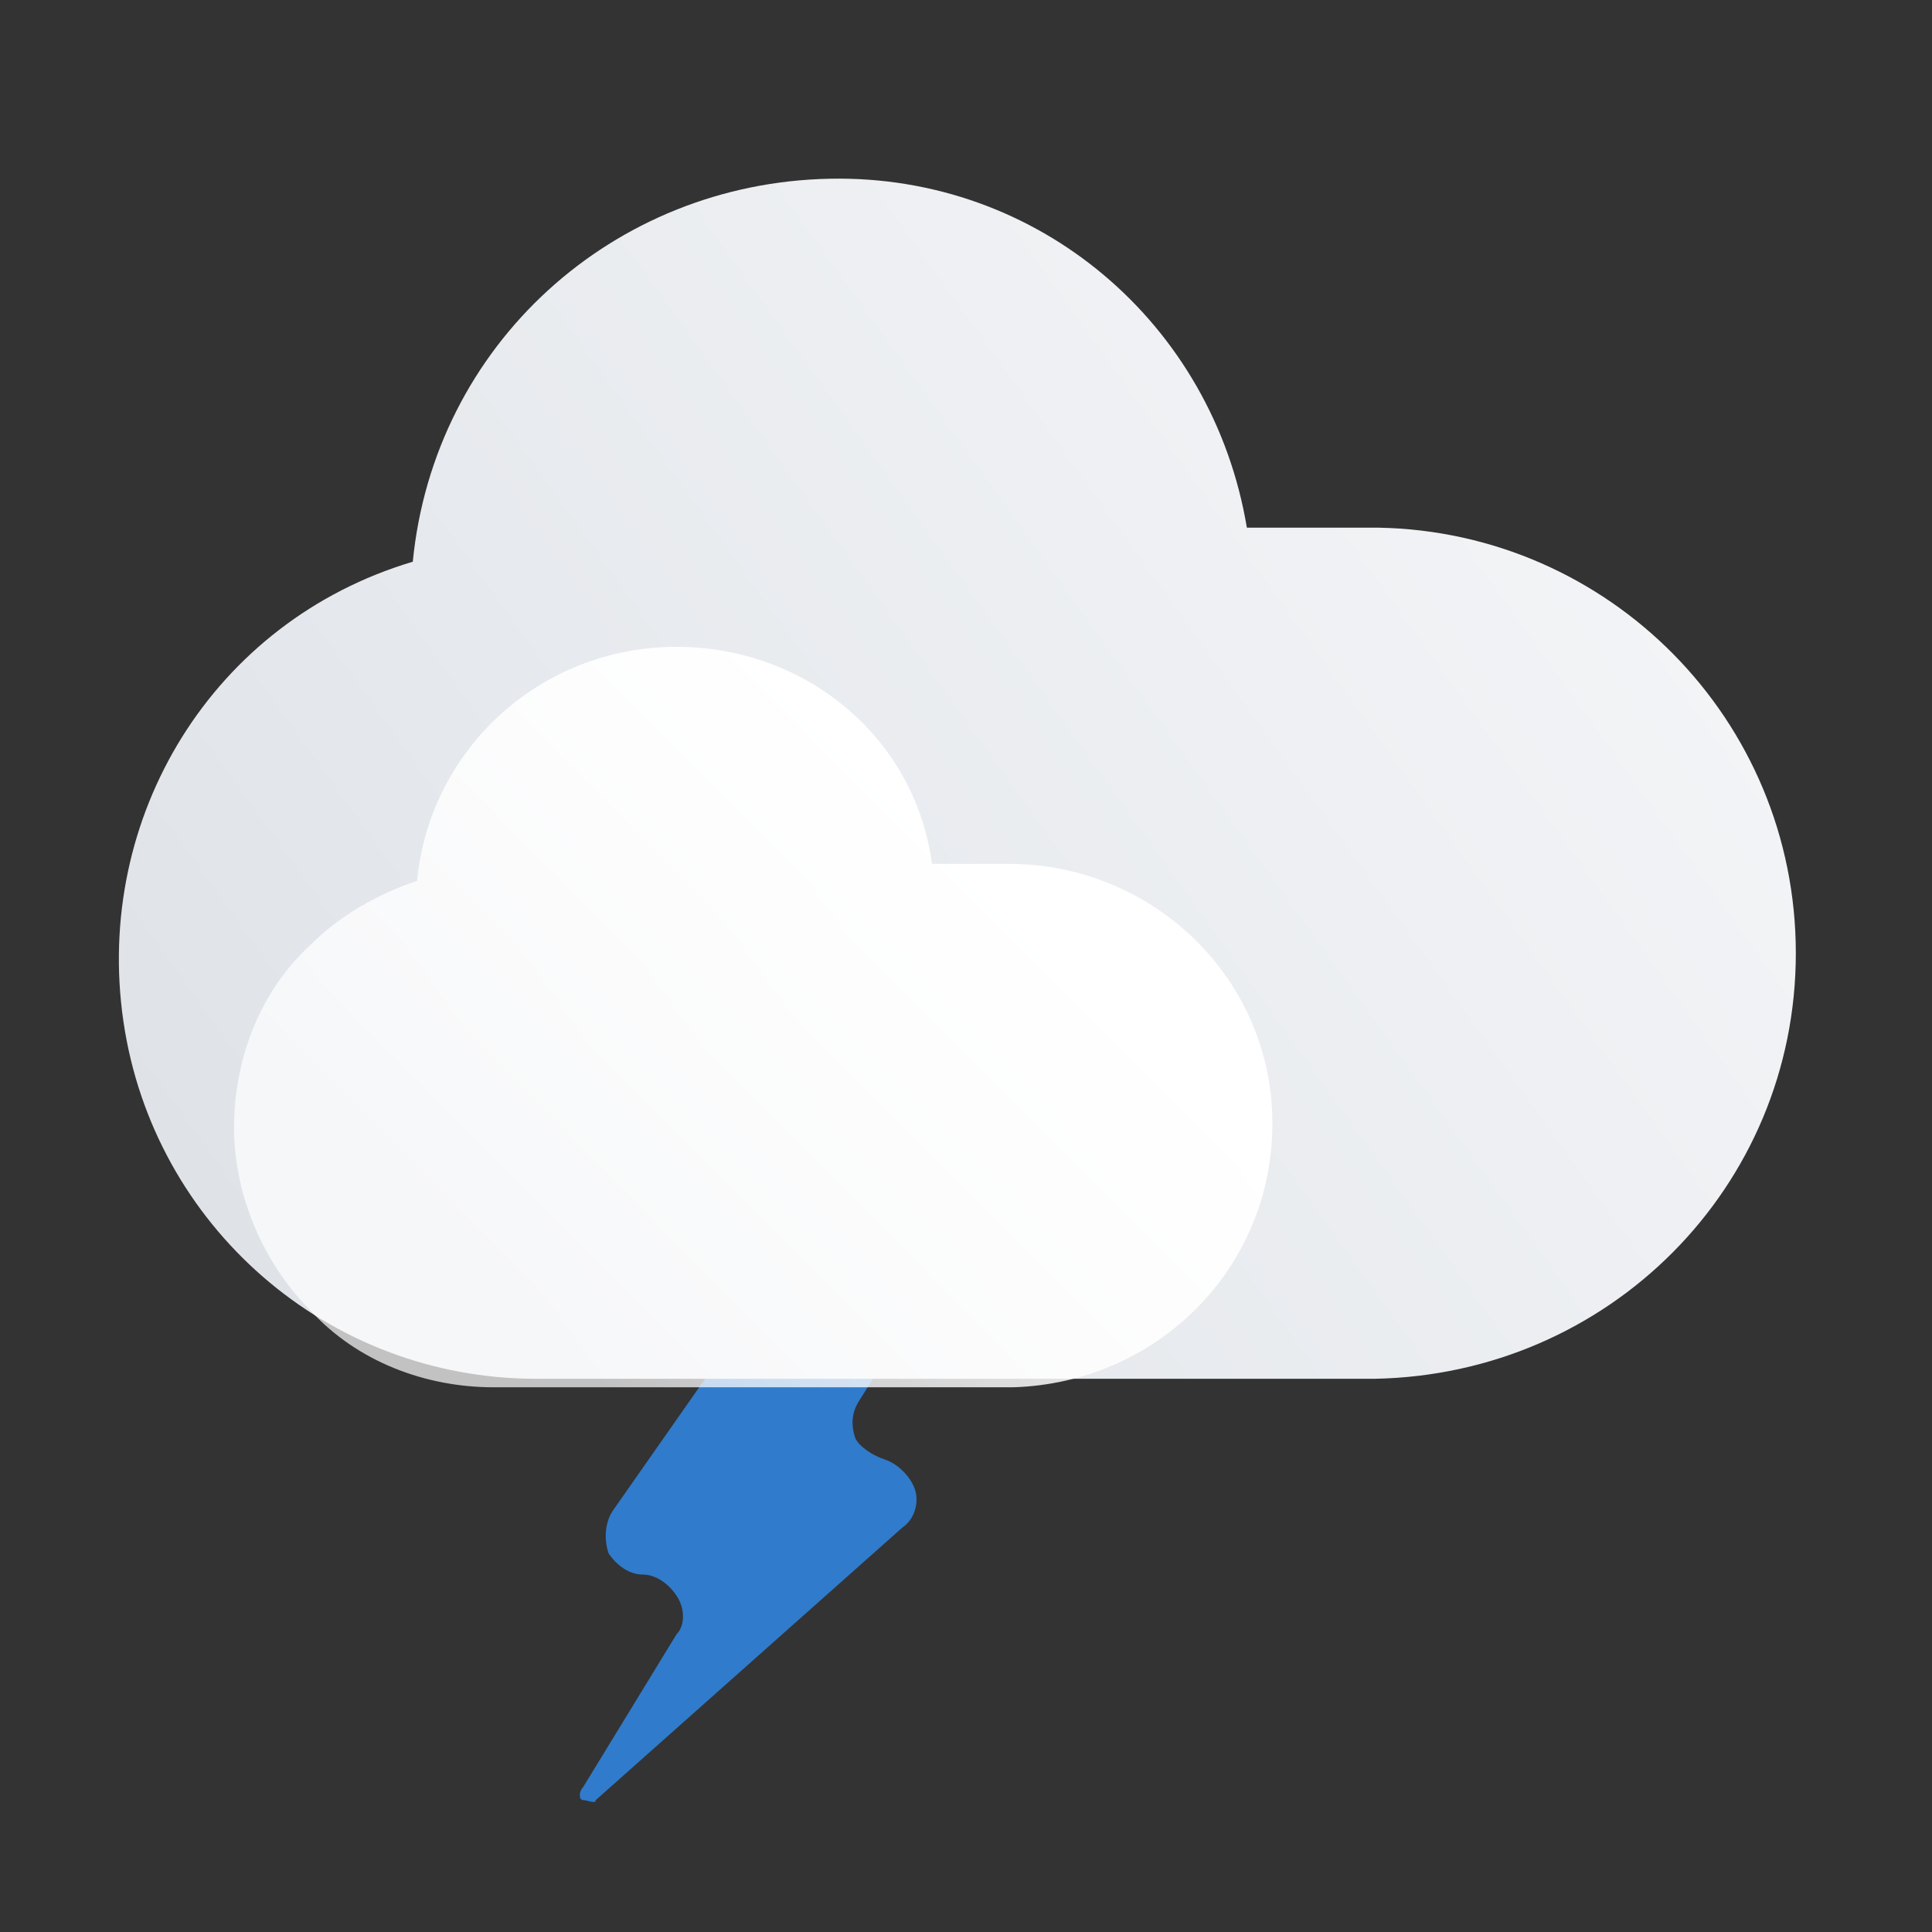 <?xml version="1.0" encoding="utf-8"?>
<!-- Generator: Adobe Illustrator 23.0.3, SVG Export Plug-In . SVG Version: 6.00 Build 0)  -->
<svg version="1.1" id="Layer_1" xmlns="http://www.w3.org/2000/svg" xmlns:xlink="http://www.w3.org/1999/xlink" x="0px" y="0px"
	 viewBox="0 0 45.4 45.4" style="enable-background:new 0 0 45.4 45.4;" xml:space="preserve">
<rect x="0" y="0" width="45.4" height="45.4" fill="#333333" stroke="none"/>
<style type="text/css">
	.st0{opacity:0.9;fill:#3083DC;enable-background:new    ;}
	.st1{fill:url(#path-2_1_);}
	.st2{fill:url(#SVGID_1_);}
</style>
<title>11d</title>
<desc>Created with Sketch.</desc>
<g id="Page-1">
	<g id="Mobile" transform="translate(-292, -8)">
		<g transform="translate(292, 7)">
			<path id="Path" class="st0" d="M18.6,30.5l-4.2,6c-0.2,0.3-0.2,0.7-0.1,1c0.2,0.3,0.5,0.5,0.8,0.5l0,0c0.3,0,0.6,0.2,0.8,0.5
				s0.2,0.7,0,0.9L13.7,43c-0.1,0.1-0.1,0.3,0,0.3s0.3,0.1,0.3,0l7.2-6.4c0.3-0.2,0.4-0.6,0.3-0.9c-0.1-0.3-0.4-0.6-0.7-0.7l0,0
				c-0.3-0.1-0.6-0.3-0.7-0.5c-0.1-0.3-0.1-0.6,0.1-0.9l1.5-2.4c0.2-0.3,0.2-0.6,0-0.9s-0.5-0.5-0.8-0.5h-1.5
				C19.1,30.1,18.8,30.2,18.6,30.5L18.6,30.5z"/>
			
				<linearGradient id="path-2_1_" gradientUnits="userSpaceOnUse" x1="-278.953" y1="20.253" x2="-279.953" y2="20.765" gradientTransform="matrix(39.465 0 0 28.231 11051.892 -558.698)">
				<stop  offset="0" style="stop-color:#F5F6F8"/>
				<stop  offset="1" style="stop-color:#DFE3E8"/>
			</linearGradient>
			<path id="path-2" class="st1" d="M42.2,23.4c0,5.5-4.4,9.9-9.9,10H12.6c-4.9,0-9-3.6-9.7-8.4S5,15.6,9.7,14.2
				c0.5-5.1,4.7-8.9,9.8-9c4.9-0.1,9,3.4,9.8,8.2h3.1C37.8,13.5,42.2,17.9,42.2,23.4z"/>
			
				<linearGradient id="SVGID_1_" gradientUnits="userSpaceOnUse" x1="-275.255" y1="31.291" x2="-274.65" y2="30.859" gradientTransform="matrix(24.42 0 0 17.421 6731.847 -515.269)">
				<stop  offset="1.000000e-02" style="stop-color:#FFFFFF;stop-opacity:0.7"/>
				<stop  offset="1" style="stop-color:#FFFFFF"/>
			</linearGradient>
			<path class="st2" d="M29.9,27.4c0,3.4-2.7,6.1-6.1,6.2H11.6c-1.6,0-3.2-0.6-4.3-1.8c-1.1-1.1-1.8-2.7-1.8-4.3
				c0-1.6,0.6-3.2,1.8-4.3C8,22.5,8.9,22,9.8,21.7c0.3-3.1,2.9-5.5,6.1-5.5c3,0,5.6,2.1,6,5.1h1.8C27.1,21.3,29.9,24,29.9,27.4
				L29.9,27.4z"/>
		</g>
	</g>
</g>
</svg>
